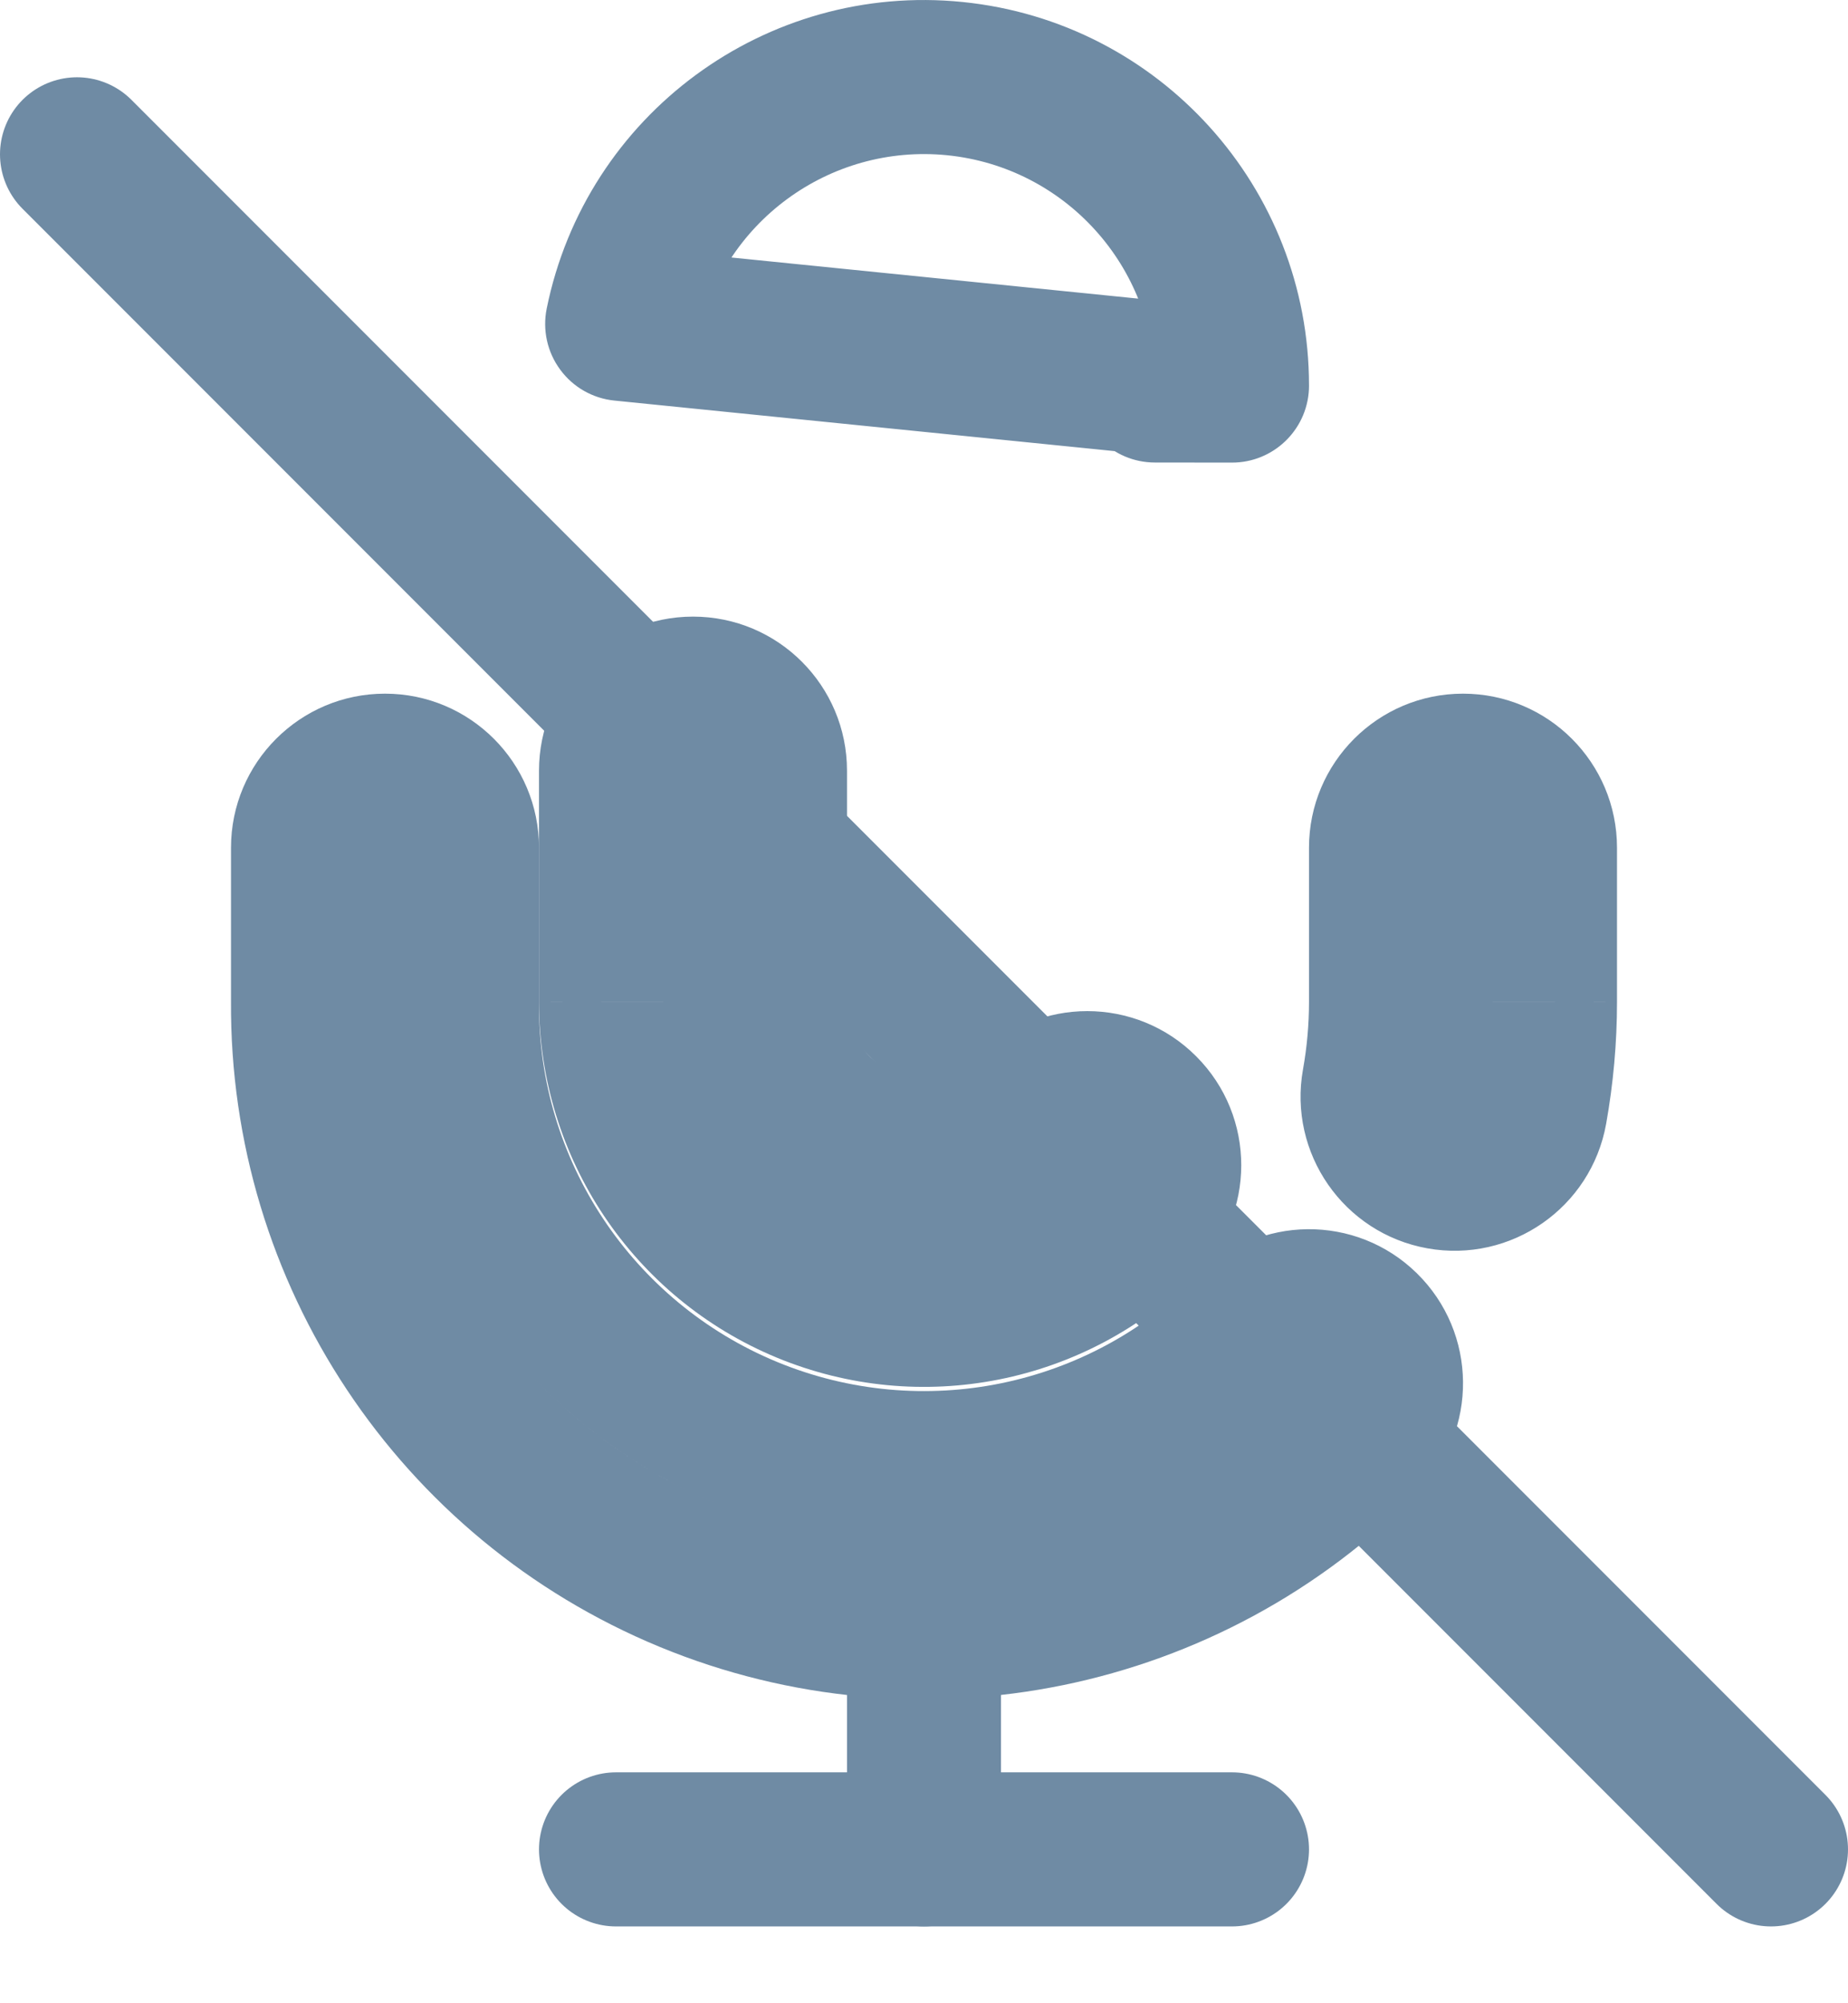 <svg width="24" height="26" viewBox="0 0 24 26" fill="none" xmlns="http://www.w3.org/2000/svg">
<path d="M1 2.003L23 24.003" stroke="#6F8BA4" stroke-width="2" stroke-linecap="round" stroke-linejoin="round"/>
<path d="M10 13.003H9L9 13.004L10 13.003ZM11.235 14.848L11.617 13.925H11.617L11.235 14.848ZM13.413 14.416L14.12 15.123L13.413 14.416ZM14.828 14.417L14.12 15.123H14.12L14.828 14.417ZM14.827 15.831L14.12 15.123L14.827 15.831ZM10.47 16.696L10.852 15.772H10.852L10.47 16.696ZM8 13.004L7 13.005L7 13.005L8 13.004ZM8 13.003H7L7 13.004L8 13.003ZM12.402 1.02L12.302 2.015L12.402 1.02ZM8.08 4.204L7.1 4.005C7.044 4.282 7.107 4.57 7.275 4.797C7.442 5.025 7.698 5.171 7.979 5.199L8.08 4.204ZM16 5.004H15C15 5.556 15.447 6.003 16 6.004C16.552 6.004 17 5.557 17 5.005L16 5.004ZM16 5.003H17C17 4.451 16.552 4.003 16 4.003V5.003ZM15 5.003V4.003C14.448 4.003 14 4.451 14 5.003C14 5.555 14.447 6.003 14.999 6.003L15 5.003ZM16 5.004L15.999 6.004C16.532 6.005 16.972 5.587 16.999 5.055C17.026 4.523 16.631 4.063 16.101 4.009L16 5.004ZM11 10.003C11 8.899 10.105 8.003 9 8.003V10.003H11ZM11 13.003V10.003H9V13.003H11ZM11.617 13.925C11.244 13.77 11 13.406 11 13.002L9 13.004C9.001 14.216 9.732 15.309 10.852 15.772L11.617 13.925ZM12.707 13.708C12.421 13.994 11.991 14.079 11.617 13.925L10.852 15.772C11.973 16.236 13.262 15.98 14.12 15.123L12.707 13.708ZM15.535 13.71C14.755 12.928 13.488 12.928 12.707 13.708L14.12 15.123H14.12L15.535 13.71ZM15.533 16.538C16.315 15.758 16.316 14.491 15.535 13.71L14.12 15.123L15.533 16.538ZM10.087 17.62C11.954 18.393 14.103 17.966 15.533 16.538L14.12 15.123C13.262 15.98 11.973 16.236 10.852 15.772L10.087 17.62ZM7 13.005C7.002 15.026 8.22 16.847 10.087 17.62L10.852 15.772C9.732 15.309 9.001 14.216 9 13.003L7 13.005ZM7 13.004L7 13.005L9 13.004L9 13.003L7 13.004ZM7 10.003V13.003H9V10.003H7ZM9 8.003C7.895 8.003 7 8.899 7 10.003H9V8.003ZM12.502 0.026C9.947 -0.233 7.611 1.488 7.1 4.005L9.06 4.403C9.367 2.893 10.768 1.861 12.302 2.015L12.502 0.026ZM17 5.005C17.002 2.436 15.058 0.284 12.502 0.026L12.302 2.015C13.835 2.17 15.001 3.462 15 5.003L17 5.005ZM17 5.004V5.003H15V5.004H17ZM16 4.003H15V6.003H16V4.003ZM14.999 6.003L15.999 6.004L16.001 4.004L15.001 4.003L14.999 6.003ZM16.101 4.009L8.181 3.209L7.979 5.199L15.899 5.999L16.101 4.009Z" fill="#6F8BA4"/>
<path d="M6 13.011L5.991 14.011C6.258 14.013 6.515 13.909 6.704 13.721C6.894 13.533 7 13.277 7 13.011H6ZM6 13.011L6.009 12.011C5.744 12.008 5.488 12.112 5.299 12.298C5.11 12.484 5.002 12.738 5 13.003L6 13.011ZM9.712 18.601L9.331 19.526H9.331L9.712 18.601ZM16.286 17.253L15.572 16.554L15.572 16.554L16.286 17.253ZM17.7 17.239L18.4 16.525L18.4 16.525L17.7 17.239ZM17.715 18.653L18.429 19.353L17.715 18.653ZM8.949 20.45L9.331 19.526L8.949 20.45ZM4 13L5 13.007V13H4ZM20 13.003L21 13.004V13.003H20ZM20 13.004L21 13.005V13.005L20 13.004ZM19.875 14.41L20.859 14.586L19.875 14.41ZM17.906 14.057L16.922 13.88V13.88L17.906 14.057ZM18 13.003L19 13.004V13.003H18ZM7 11.003C7 9.899 6.105 9.003 5 9.003V11.003H5H7ZM7 13.003V11.003H5V13.003H7ZM7 13.011V13.003H5V13.011H7ZM5.991 14.011H5.991L6.009 12.011L6.009 12.011L5.991 14.011ZM10.093 17.677C8.209 16.899 6.985 15.056 7 13.018L5 13.003C4.979 15.857 6.693 18.437 9.331 19.526L10.093 17.677ZM15.572 16.554C14.145 18.01 11.978 18.454 10.093 17.677L9.331 19.526C11.969 20.614 15.003 19.992 17 17.953L15.572 16.554ZM18.4 16.525C17.611 15.752 16.345 15.765 15.572 16.554L17 17.953H17L18.4 16.525ZM18.429 19.353C19.202 18.564 19.189 17.298 18.4 16.525L17 17.953V17.953L18.429 19.353ZM8.568 21.375C11.96 22.773 15.861 21.974 18.429 19.353L17 17.953C15.003 19.992 11.969 20.614 9.331 19.526L8.568 21.375ZM3 12.993C2.975 16.66 5.178 19.976 8.568 21.375L9.331 19.526C6.694 18.438 4.981 15.859 5 13.007L3 12.993ZM3 11.003V13H5V11.003H3ZM5 9.003C3.896 9.003 3 9.899 3 11.003H5V9.003ZM21 11.003C21 9.899 20.105 9.003 19 9.003V11.003H21ZM21 13.003V11.003H19V13.003H21ZM21 13.005L21 13.004L19 13.003V13.004L21 13.005ZM20.859 14.586C20.952 14.065 21 13.535 21 13.005L19 13.003C19 13.416 18.963 13.827 18.89 14.233L20.859 14.586ZM18.537 16.202C19.624 16.397 20.664 15.674 20.859 14.586L18.89 14.233L18.537 16.202ZM16.922 13.88C16.727 14.967 17.45 16.007 18.537 16.202L18.89 14.233L16.922 13.88ZM17 13.002C17 13.296 16.974 13.59 16.922 13.88L18.89 14.233C18.963 13.828 19 13.416 19 13.004L17 13.002ZM17 11.003V13.003H19V11.003H17ZM19 9.003C17.896 9.003 17 9.899 17 11.003H19V9.003Z" fill="#6F8BA4"/>
<path d="M12 20.003V24.003" stroke="#6F8BA4" stroke-width="2" stroke-linecap="round" stroke-linejoin="round"/>
<path d="M8 24.003H16" stroke="#6F8BA4" stroke-width="2" stroke-linecap="round" stroke-linejoin="round"/>
</svg>
